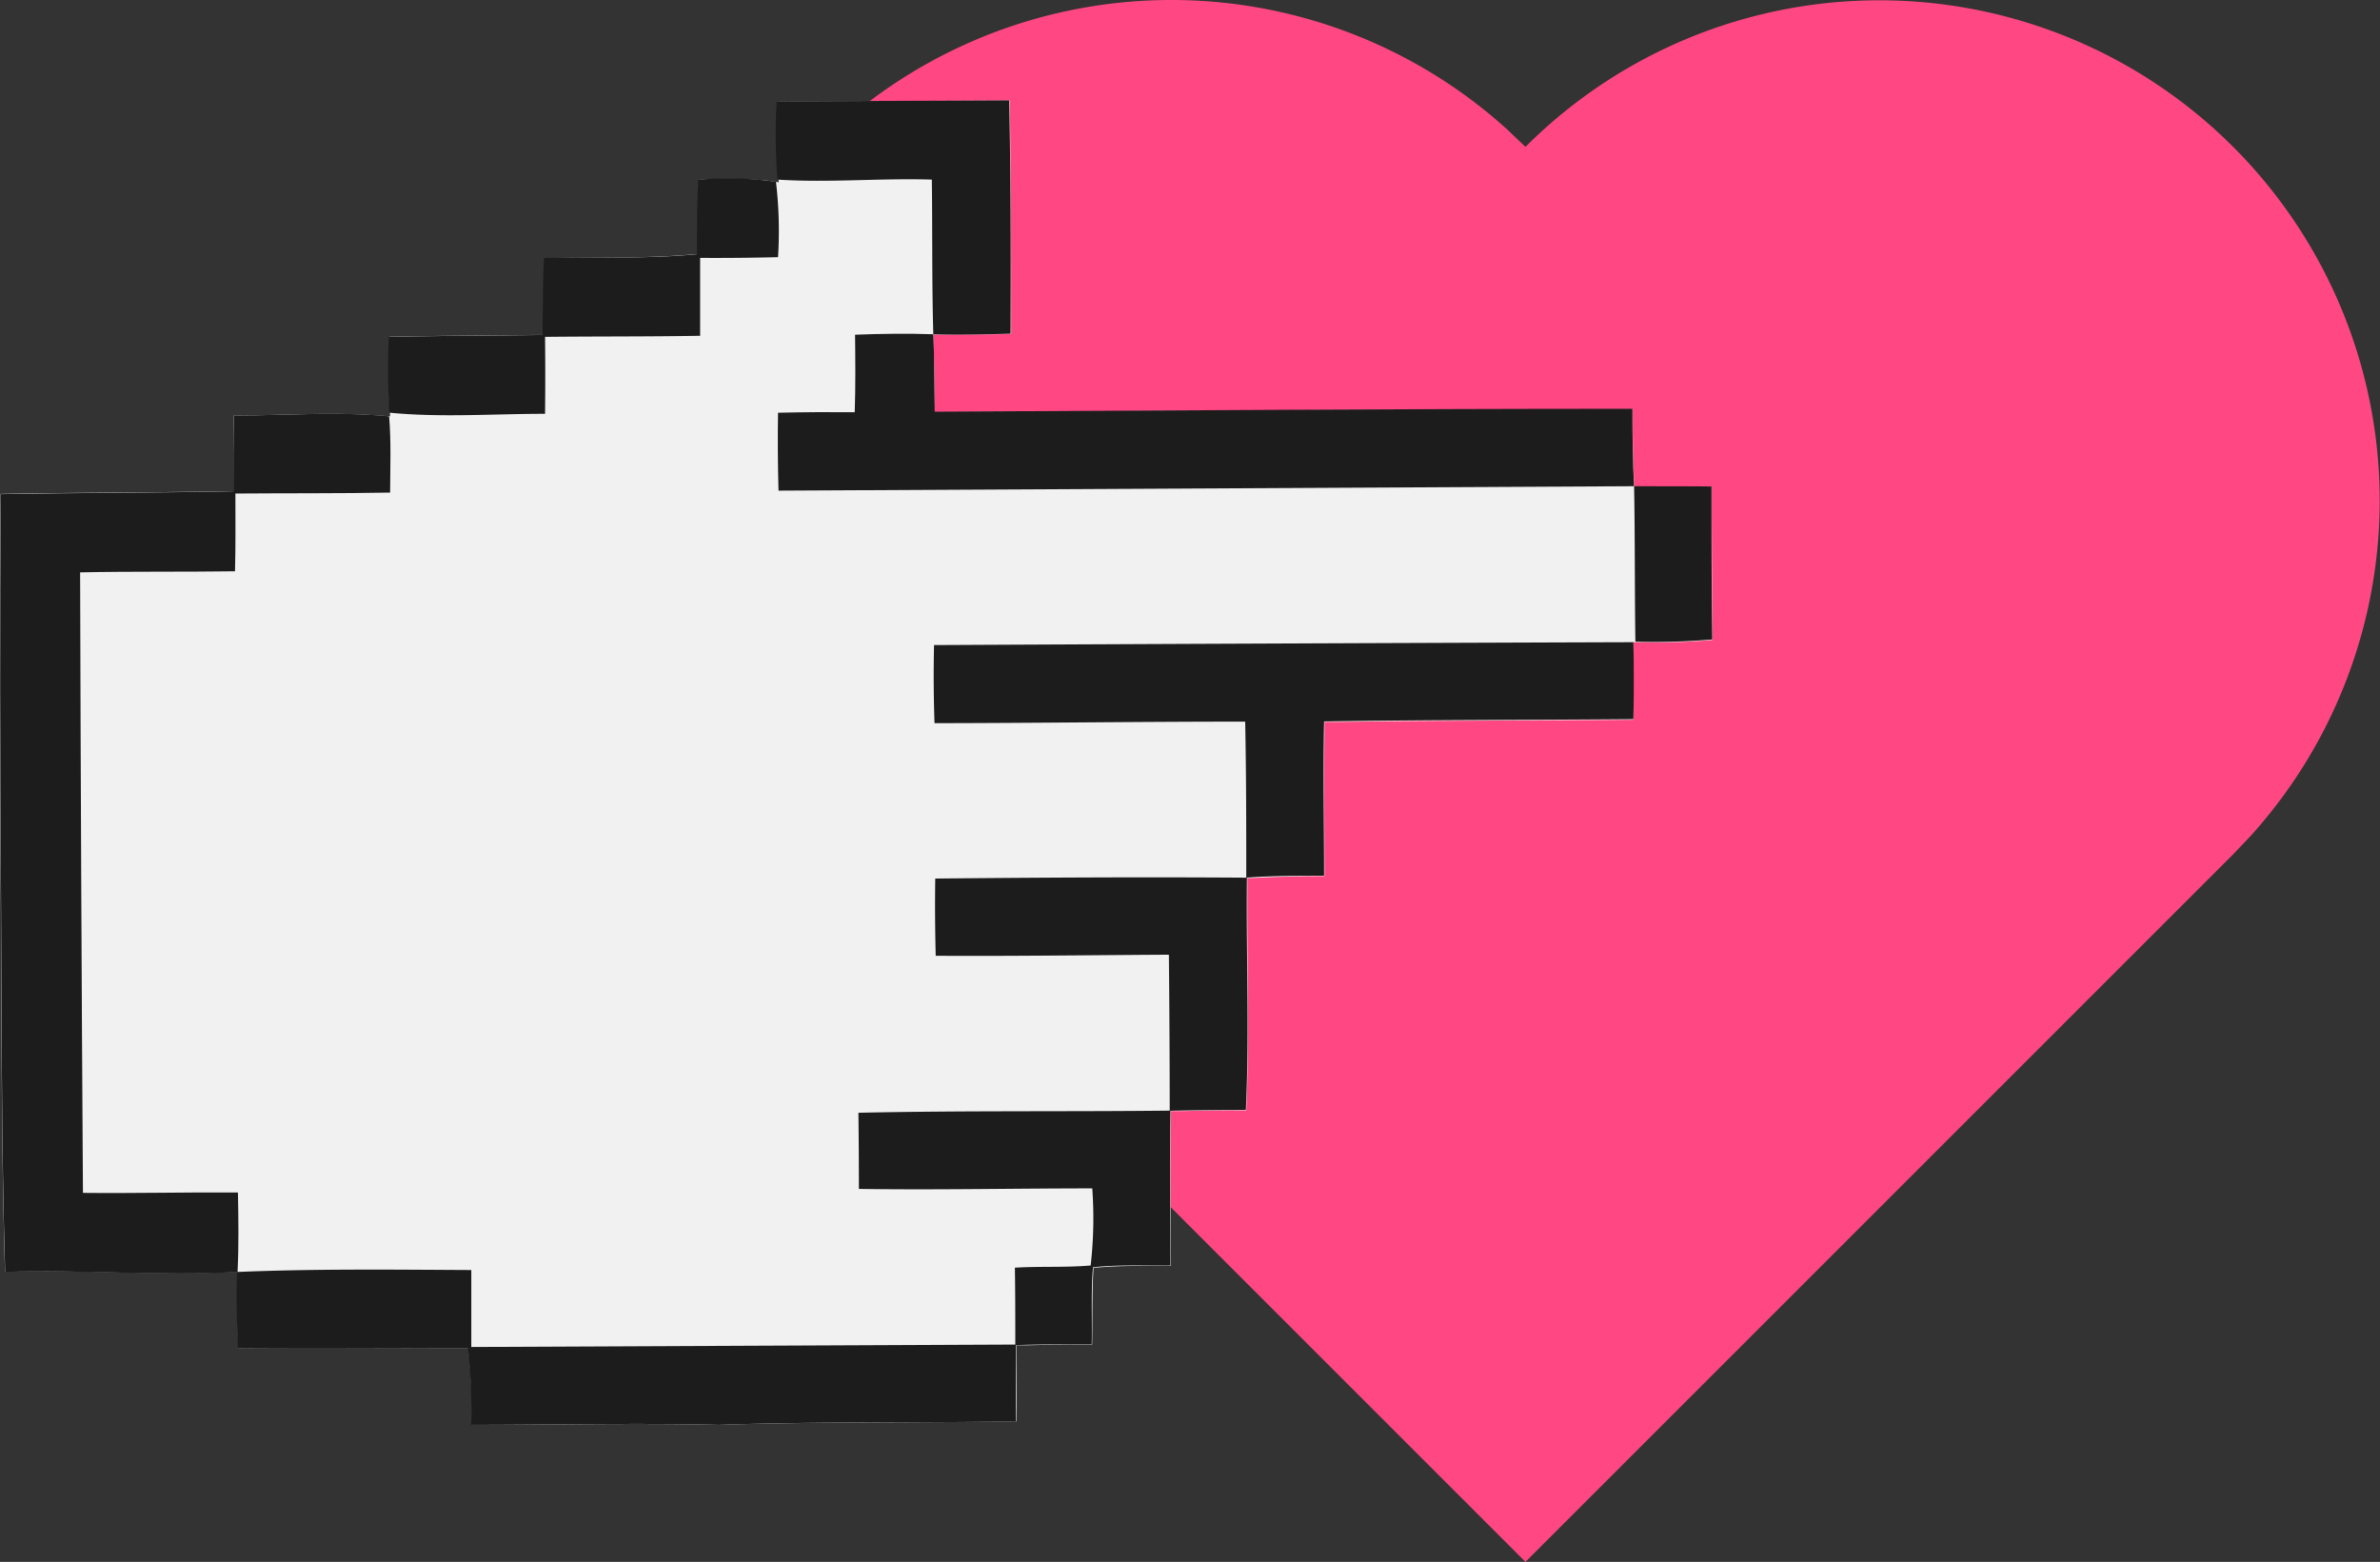 <svg xmlns="http://www.w3.org/2000/svg" width="35.469" height="23.28" viewBox="0 0 35.469 23.28">
  <rect x="0" y="0" width="35.469" height="23.28" fill="#333333" stroke="none"/>
  <g id="claim" transform="translate(0 1.437)">
    <g id="Icon_Heart" data-name="Icon/Heart" transform="translate(8 -4.437)">
      <path id="Heart" d="M2.184,2.184a7.456,7.456,0,0,1,10.275-.257l.275.262A7.457,7.457,0,0,1,23.541,12.46l-.262.275L12.734,23.28,2.189,12.735A7.458,7.458,0,0,1,2.184,2.184Z" transform="translate(2 3)" fill="#ff4784"/>
    </g>
    <g id="Group_147" data-name="Group 147" transform="translate(0 0.058)">
      <path id="path4109" d="M35.667,17.959c-.336,0-.672,0-1.009,0h-.142l-.006-.141c-.013-.336-.018-.673-.022-1.011-3.417,0-6.833.026-10.249.042h-.147l0-.147c0-.284-.008-.569-.017-.854l0-.155h.155c.334,0,.667,0,1-.009,0-1.159,0-2.319-.021-3.479-1.155.007-2.309.009-3.464.017,0,.336-.019.676.007,1.016l.014.186-.184-.027a6.755,6.755,0,0,0-1.005-.01c-.015.321-.017.644-.016.968v.138l-.138.012c-.714.057-1.43.034-2.148.05-.012.333-.016.669-.017,1V15.7l-.145,0c-.716.009-1.432.011-2.148.026,0,.336-.019.675,0,1.014l.01.171L15.8,16.9c-.716-.053-1.437,0-2.155,0q-.007.491-.008.983v.147l-.147,0c-1.106.02-2.212.018-3.318.039-.018,1.909-.011,3.819,0,5.729.013,1.955.006,3.91.063,5.864,1.1-.037,2.205.057,3.307.006l.158-.006,0,.158c-.008.328,0,.657.012.983,1.1.007,2.2,0,3.293,0h.136l.014.134a9.732,9.732,0,0,1,.037,1.007c1.229,0,2.456-.027,3.685,0h.007c1.476-.048,2.953-.027,4.429-.052,0-.331,0-.662,0-.99v-.143l.143,0c.326-.008.653-.014.981-.011.008-.34,0-.678.014-1.014l.007-.13.13-.01c.338-.026.68-.015,1.024-.022,0-.72-.01-1.44,0-2.159v-.145l.145,0c.325-.007.65-.013.977-.01.053-1.105.01-2.213.017-3.319v-.142l.14-.006c.335-.017.67-.025,1.009-.025,0-.719-.01-1.437,0-2.155l0-.143.143,0c1.487-.022,2.975-.021,4.463-.033q0-.288,0-.575c0-.143,0-.285,0-.428l0-.153h.153a9.294,9.294,0,0,0,1.022-.033c-.005-.76-.011-1.519-.011-2.279Z" transform="translate(-10.161 -12.202)" fill="#f1f1f1"/>
      <path id="path3016" d="M149.842,44.928c0,.76,0,1.52.011,2.28a9.98,9.98,0,0,1-1.146.033c-.011-.773-.005-1.545-.019-2.317C149.072,44.925,149.457,44.924,149.842,44.928Z" transform="translate(-124.335 -39.172)" fill="#1c1c1c"/>
      <path id="path3018" d="M88.835,33.119c0,.384.005.769.024,1.153q-6.375.033-12.75.066-.016-.581-.007-1.161c.38-.009.762-.011,1.143-.008.013-.385.009-.77.005-1.155.388-.015.778-.02,1.167-.007.016.384.014.769.021,1.154,3.465-.016,6.931-.044,10.4-.043Z" transform="translate(-64.507 -28.52)" fill="#1c1c1c"/>
      <path id="path3020" d="M51.063,58.133c.007.383.007.767,0,1.15-1.537.013-3.074.01-4.61.034-.016.767,0,1.534,0,2.3-.383,0-.767,0-1.15.028-.013,1.154.039,2.31-.016,3.463q-.562,0-1.123.012c-.01.768,0,1.537,0,2.306-.385.007-.772-.015-1.155.027-.032.382-.01.765-.019,1.148-.375,0-.75,0-1.126.012,0,.378-.006.757,0,1.137-1.478.025-2.956,0-4.432.052-1.23-.031-2.46,0-3.69,0a8.691,8.691,0,0,0-.048-1.14c-1.143,0-2.286.009-3.429,0-.014-.38-.028-.76-.012-1.139,1.163-.049,2.327-.035,3.491-.029q0,.573,0,1.147l8.107-.036c0-.382,0-.764-.006-1.146.376-.023.754,0,1.129-.033a6.175,6.175,0,0,0,.024-1.149c-1.159,0-2.318.025-3.478.008q0-.567-.007-1.135c1.546-.034,3.093-.015,4.639-.032,0-.775-.005-1.55-.012-2.324-1.158.006-2.317.023-3.475.016q-.015-.576-.007-1.151c1.545-.015,3.09-.024,4.635-.013,0-.776,0-1.551-.016-2.326-1.543,0-3.087.021-4.63.023q-.02-.582-.007-1.164,5.2-.026,10.411-.043Z" transform="translate(-26.72 -50.059)" fill="#1c1c1c"/>
      <path id="path3026" d="M79.418,12.205c.025,1.159.025,2.319.021,3.478-.384.01-.768.019-1.152.009-.022-.769-.012-1.538-.022-2.306-.765-.024-1.533.049-2.3,0a8.671,8.671,0,0,1-.013-1.165C77.109,12.213,78.263,12.212,79.418,12.205Z" transform="translate(-64.378 -12.204)" fill="#1c1c1c"/>
      <path id="path3030" d="M48.844,18.875A6.235,6.235,0,0,1,48.875,20c-.386.01-.773.013-1.161.011,0,.387,0,.773,0,1.161-.771.013-1.541.008-2.311.016q.006.573,0,1.147c-.773,0-1.551.058-2.321-.017a10.585,10.585,0,0,1-.007-1.13c.764-.016,1.528-.018,2.291-.028,0-.383.005-.765.019-1.148.761-.017,1.523.017,2.282-.056,0-.37,0-.741.019-1.11a5,5,0,0,1,1.157.03Z" transform="translate(-37.28 -17.662)" fill="#1c1c1c"/>
      <path id="path3038" d="M15.965,38.821c.032.378.016.759.015,1.138-.769.014-1.538.008-2.306.014,0,.386.005.773-.006,1.159-.769.011-1.539,0-2.308.016q.012,4.624.042,9.249c.77.008,1.54-.011,2.31-.006.007.394.014.789-.006,1.184-1.154.068-2.309-.039-3.464,0-.057-1.955-.049-3.91-.062-5.865-.012-1.91-.019-3.819,0-5.728,1.155-.021,2.309-.019,3.463-.042,0-.377,0-.753.008-1.13.771,0,1.548-.063,2.315.012Z" transform="translate(-10.166 -34.112)" fill="#1c1c1c"/>
    </g>
  </g>
</svg>
